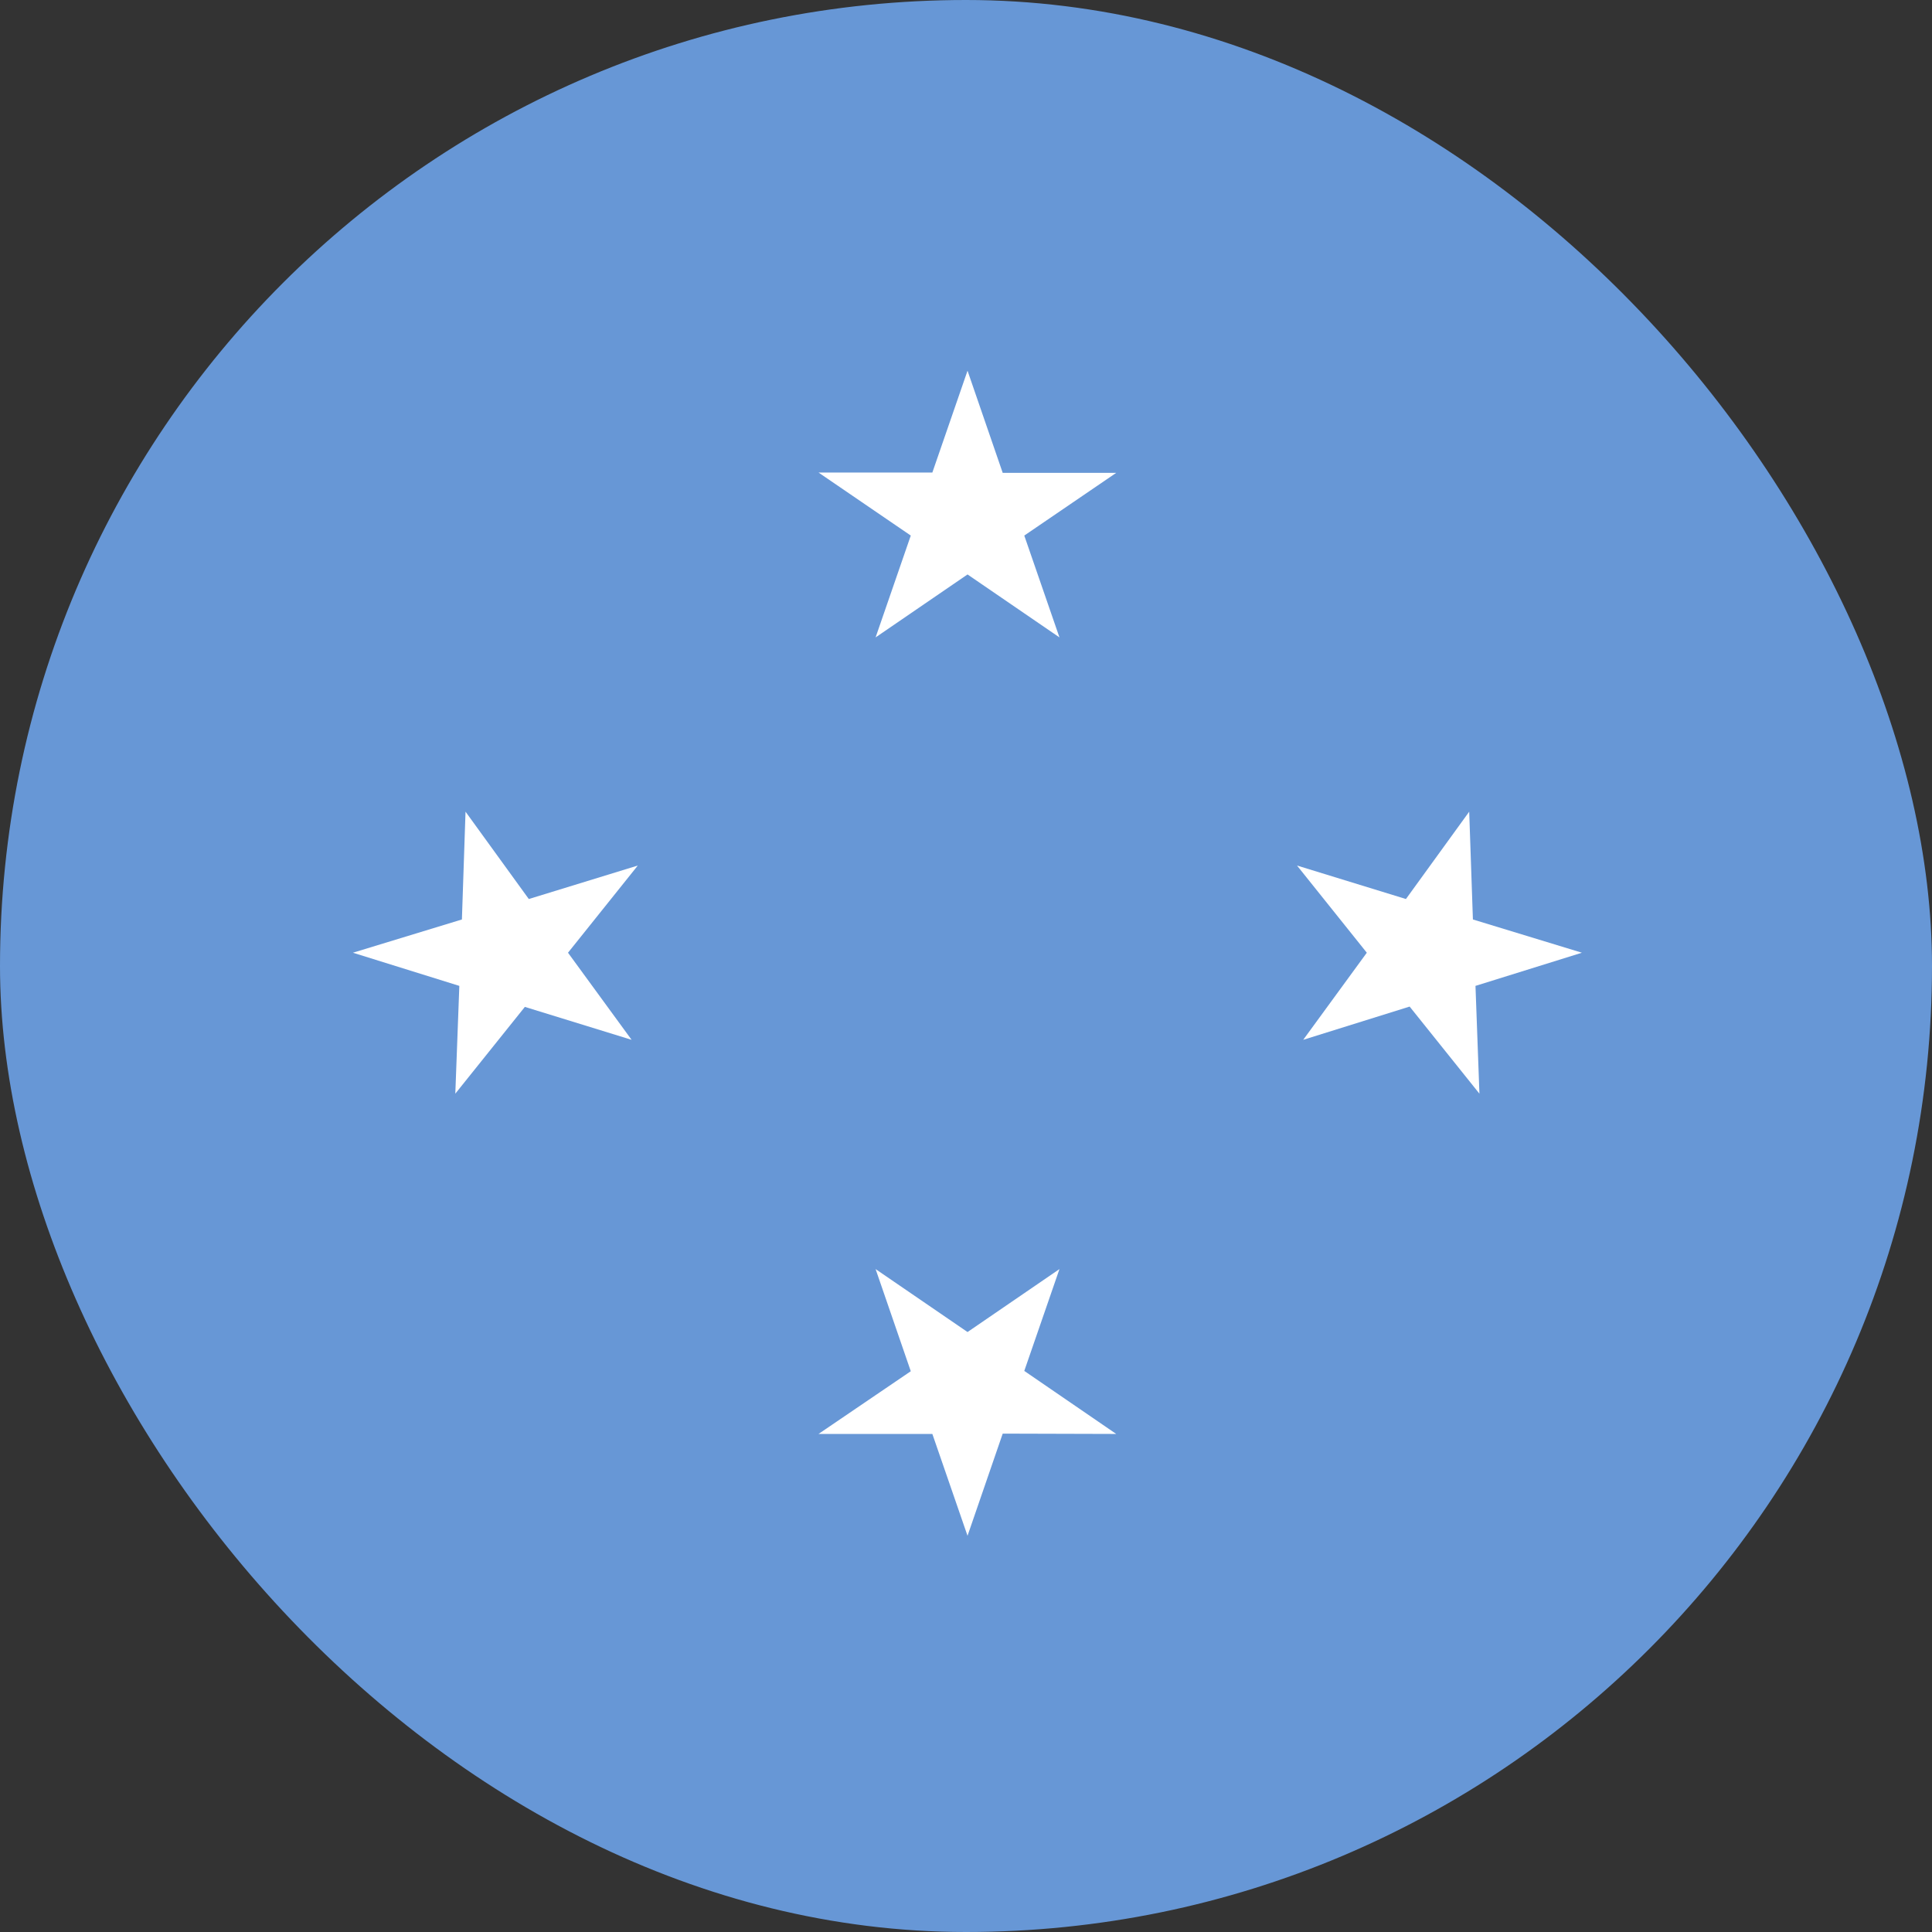 <svg width="24" height="24" viewBox="0 0 24 24" fill="none" xmlns="http://www.w3.org/2000/svg">
<rect x="0" y="0" width="24" height="24" fill="#333333" stroke="none"/>
<g clip-path="url(#clip0_69_5918)">
<path fill-rule="evenodd" clip-rule="evenodd" d="M-6 -1.6H30V25.2H-6V-1.6Z" fill="#6797D6"/>
<path fill-rule="evenodd" clip-rule="evenodd" d="M12.019 7.136L10.877 7.918L11.314 6.653L10.168 5.87H11.582L12.019 4.605L12.456 5.874H13.866L12.724 6.653L13.161 7.918M12.019 16.547L10.877 15.765L11.314 17.034L10.168 17.813H11.582L12.019 19.078L12.456 17.809L13.866 17.813L12.724 17.03L13.161 15.765M6.52 12.508L5.656 13.586L5.706 12.247L4.384 11.835L5.738 11.422L5.783 10.083L6.569 11.168L7.923 10.752L7.056 11.835L7.846 12.917M17.511 12.504L18.378 13.586L18.329 12.247L19.651 11.835L18.297 11.422L18.251 10.083L17.465 11.168L16.112 10.752L16.979 11.835L16.189 12.917" fill="white"/>
</g>
<defs>
<clipPath id="clip0_69_5918">
<rect width="24" height="24" rx="12" fill="white"/>
</clipPath>
</defs>
</svg>
